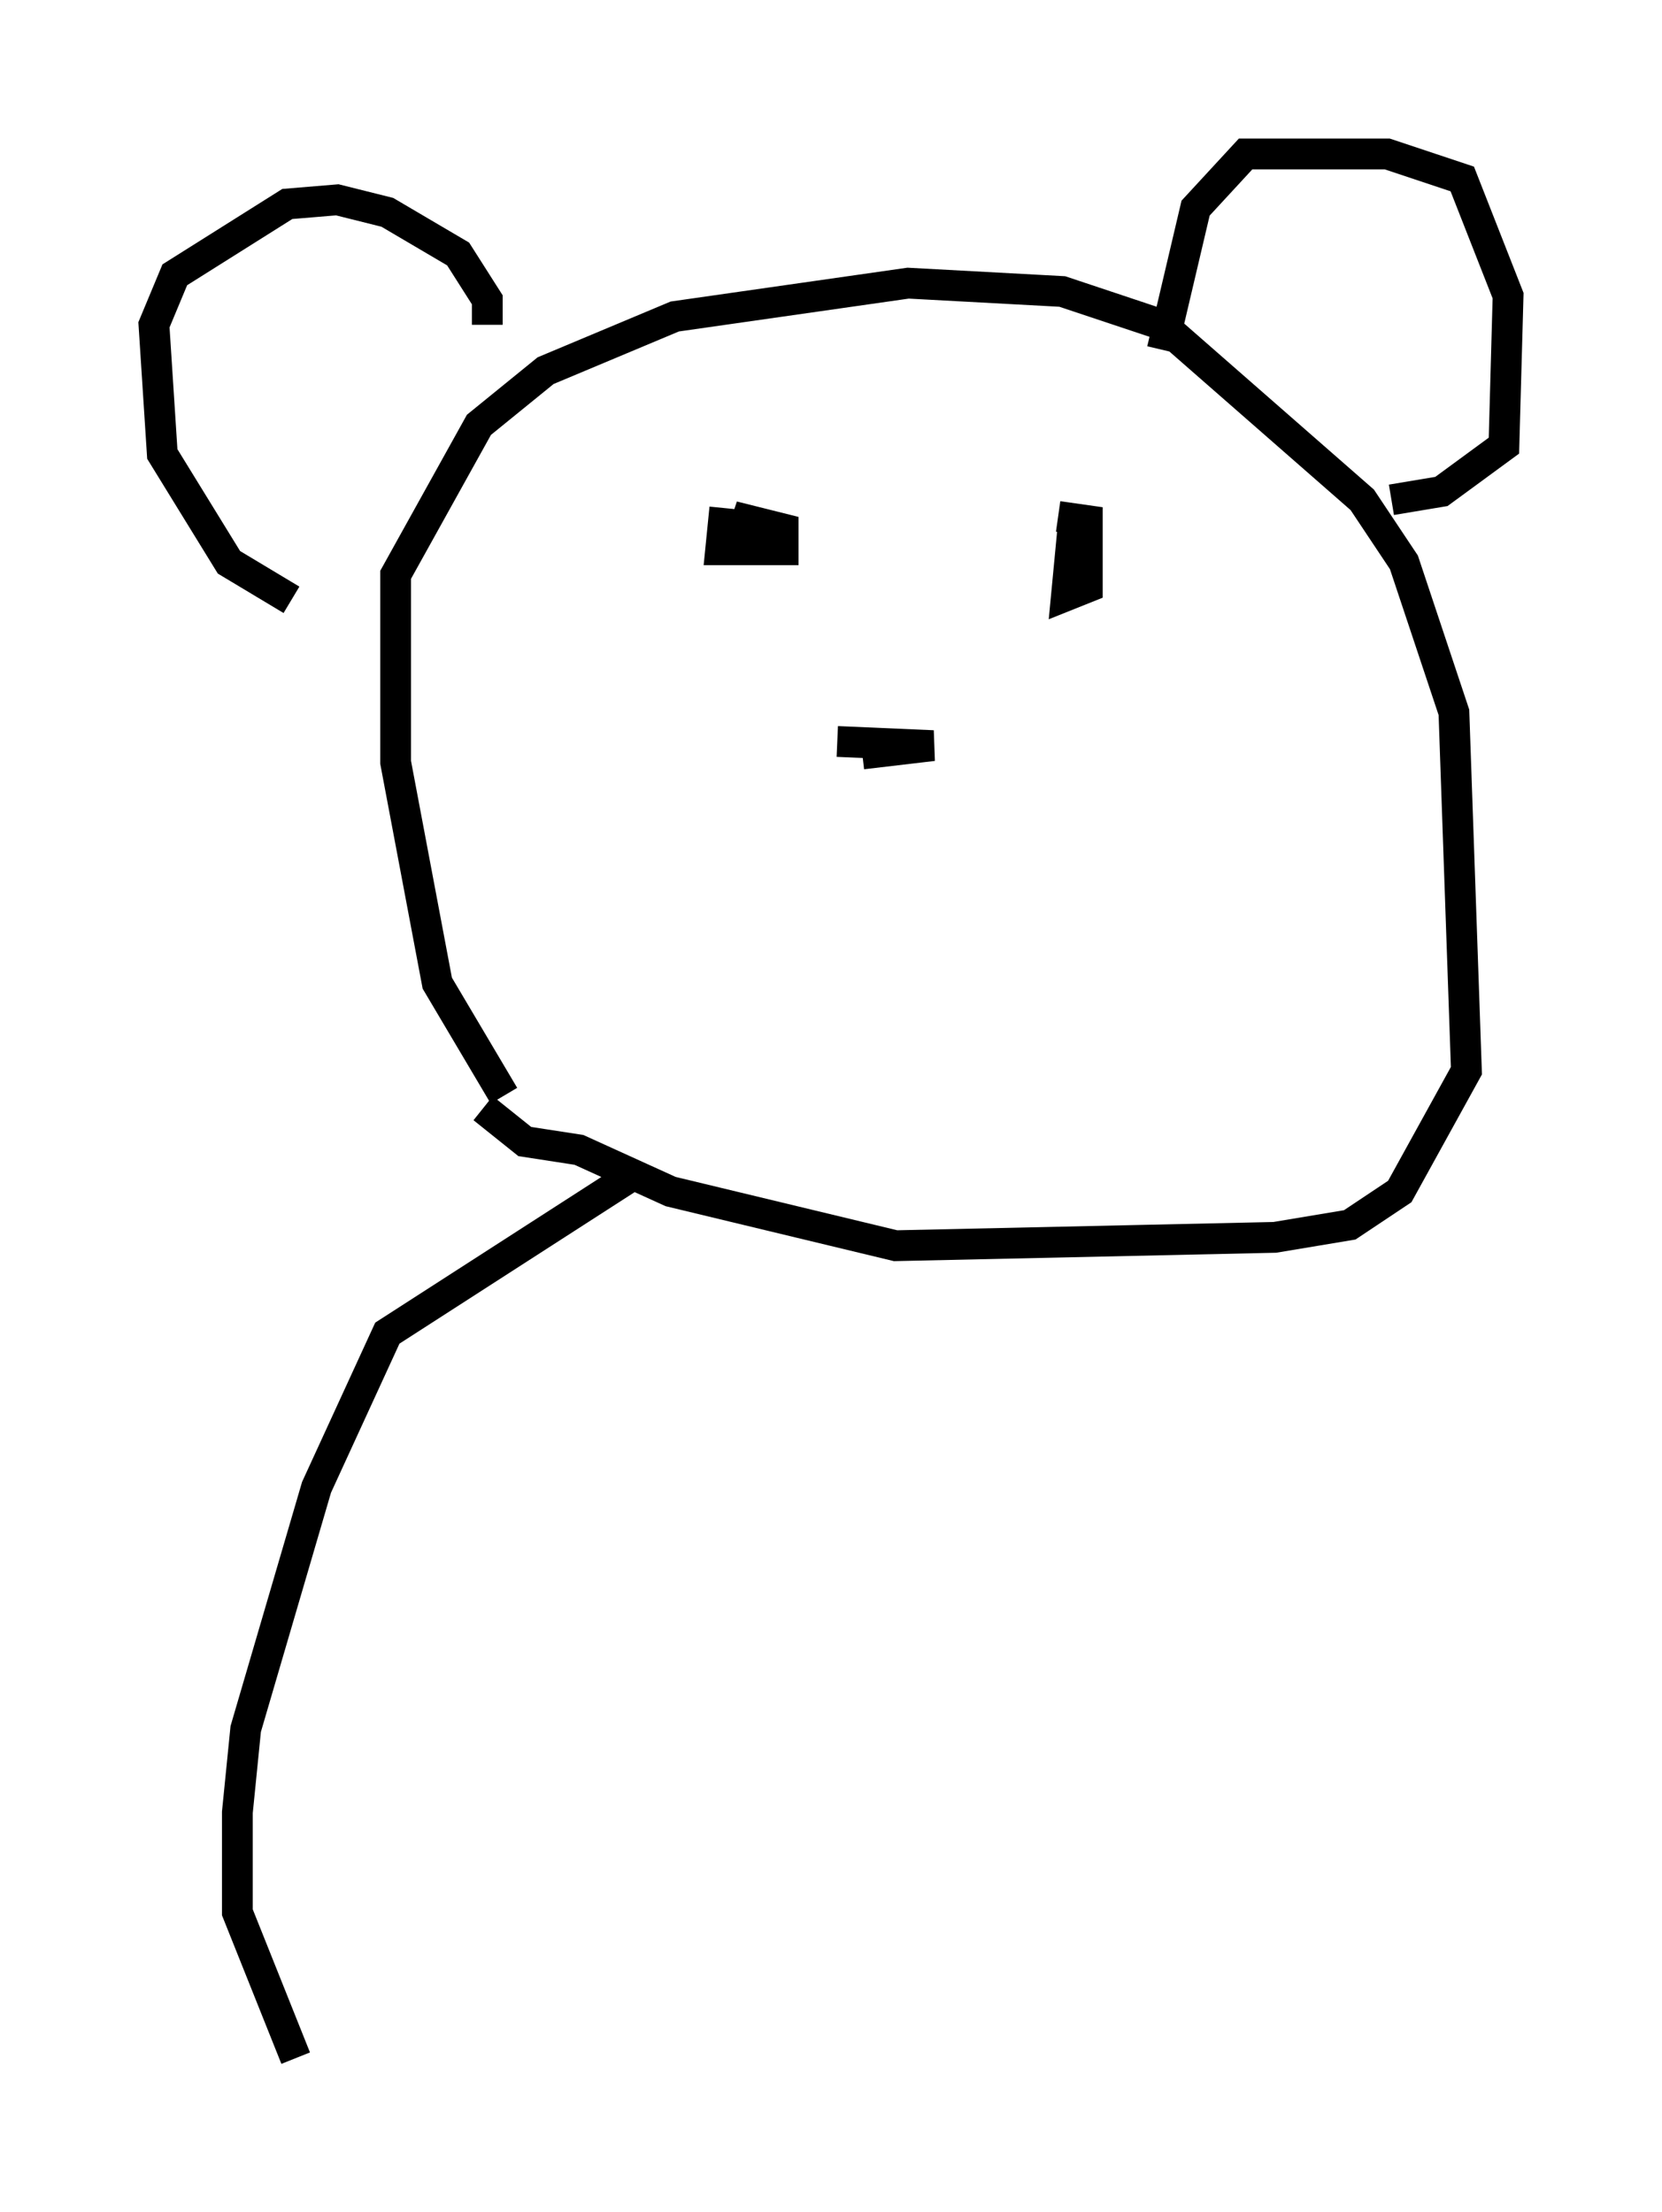 <?xml version="1.0" encoding="utf-8" ?>
<svg baseProfile="full" height="71.84" version="1.1" width="53.978" xmlns="http://www.w3.org/2000/svg" xmlns:ev="http://www.w3.org/2001/xml-events" xmlns:xlink="http://www.w3.org/1999/xlink"><defs /><rect fill="white" height="71.84" width="53.978" x="0" y="0" /><path d="M17.855, 36.529 m-1.488, -0.947 l-2.165, -3.654 -1.353, -7.172 l0.0, -6.089 2.706, -4.871 l2.165, -1.759 4.195, -1.759 l7.578, -1.083 5.007, 0.271 l3.248, 1.083 6.495, 5.683 l1.353, 2.03 1.624, 4.871 l0.406, 11.637 -2.165, 3.924 l-1.624, 1.083 -2.436, 0.406 l-12.314, 0.271 -7.307, -1.759 l-2.977, -1.353 -1.759, -0.271 l-1.353, -1.083 m0.135, -25.44 l0.0, -0.812 -0.947, -1.488 l-2.3, -1.353 -1.624, -0.406 l-1.624, 0.135 -3.654, 2.3 l-0.677, 1.624 0.271, 4.195 l2.165, 3.518 2.03, 1.218 m28.281, -8.119 l1.083, -4.601 1.624, -1.759 l4.601, 0.0 2.436, 0.812 l1.488, 3.789 -0.135, 4.871 l-2.03, 1.488 -1.624, 0.271 m-17.997, 7.848 l3.112, 0.135 -2.3, 0.271 m-4.465, -7.984 l-0.135, 1.353 2.03, 0.0 l0.0, -0.677 -1.624, -0.406 l0.947, 0.406 m10.149, -0.677 l-0.271, 2.842 0.677, -0.271 l0.0, -2.165 -0.947, -0.135 m-13.802, 21.38 l-7.984, 5.142 -2.3, 5.007 l-2.3, 7.848 -0.271, 2.706 l0.0, 3.248 1.894, 4.736 " fill="none" stroke="black" stroke-width="1" /></svg>